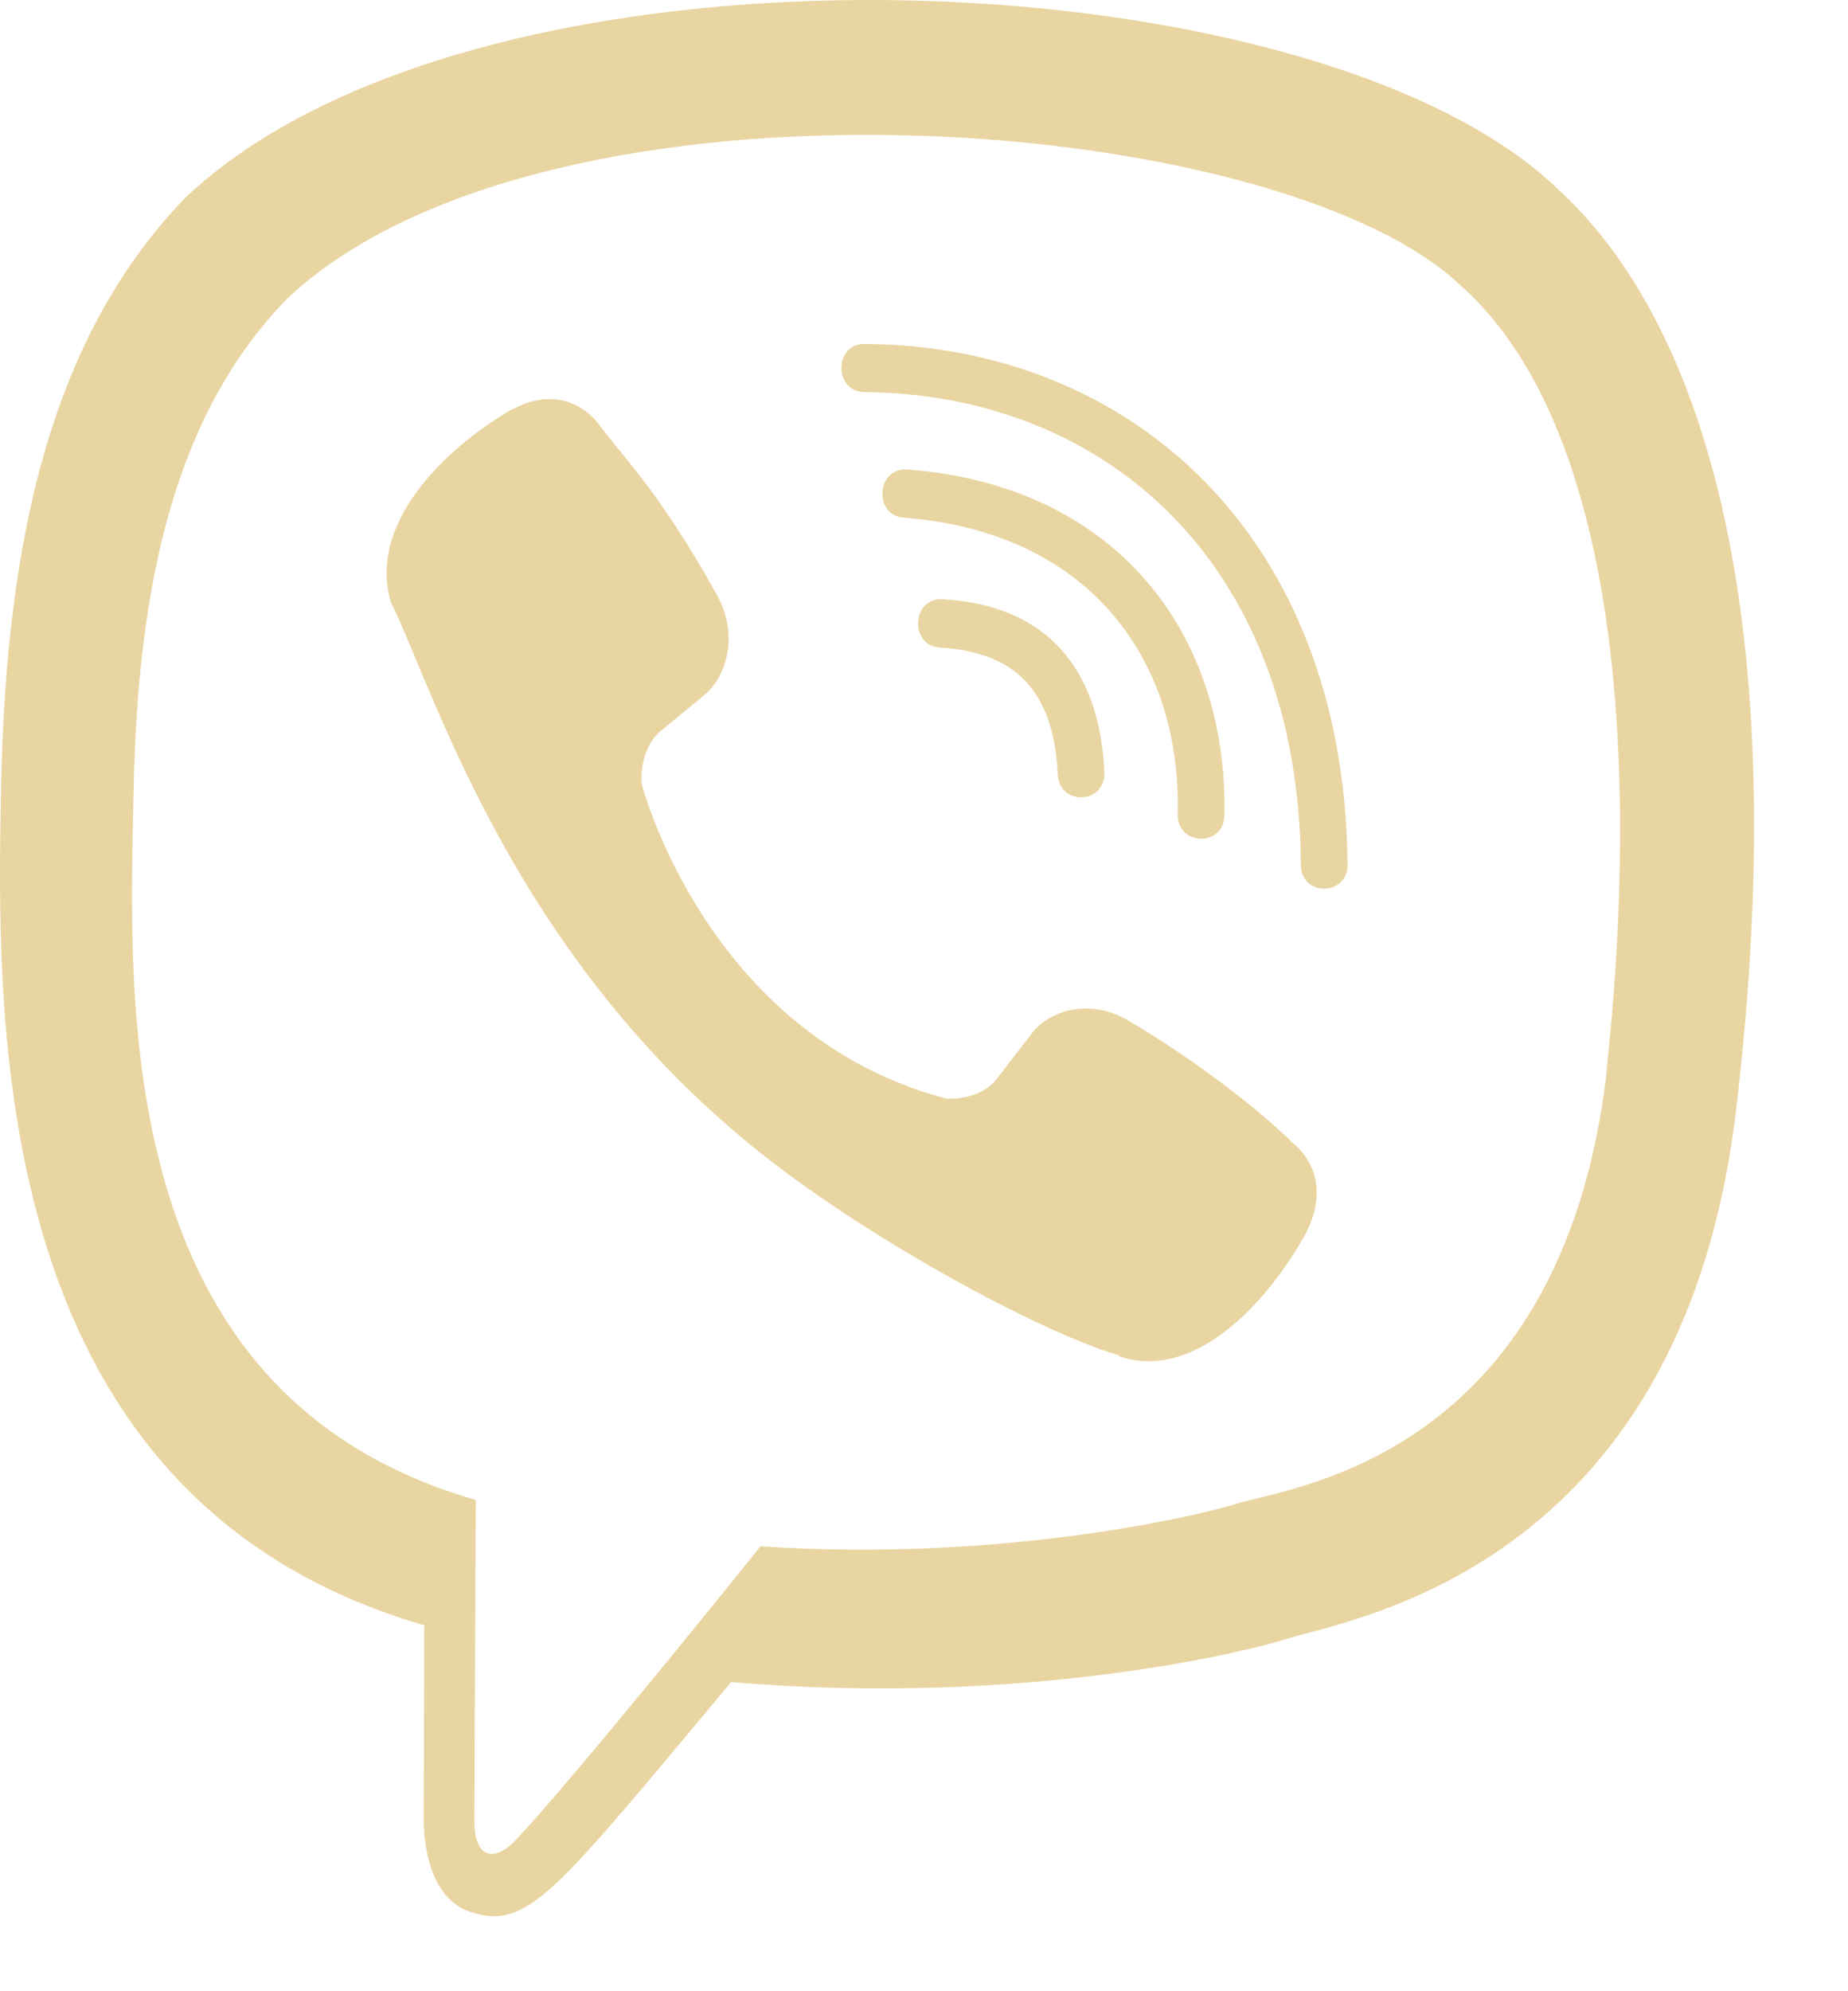 <svg width="13" height="14" viewBox="0 0 13 14" fill="none" xmlns="http://www.w3.org/2000/svg">
<path d="M12.213 7.8C12.615 4.419 12.02 2.285 10.948 1.32L10.948 1.319C9.218 -0.329 3.372 -0.573 1.301 1.393C0.371 2.355 0.044 3.767 0.008 5.515C-0.028 7.263 -0.071 10.538 2.981 11.426H2.984L2.981 12.783C2.981 12.783 2.96 13.333 3.312 13.443C3.713 13.573 3.895 13.318 5.144 11.826C7.233 12.007 8.837 11.592 9.019 11.532C9.441 11.39 11.827 11.075 12.213 7.8ZM5.35 10.872C5.35 10.872 4.028 12.52 3.617 12.948C3.482 13.087 3.335 13.074 3.337 12.798C3.337 12.617 3.347 10.546 3.347 10.546C0.76 9.804 0.912 7.016 0.94 5.557C0.968 4.097 1.235 2.902 2.023 2.097C3.839 0.394 8.964 0.775 10.27 2.002C11.866 3.417 11.298 7.415 11.301 7.551C10.973 10.285 9.039 10.458 8.684 10.577C8.532 10.627 7.121 10.99 5.35 10.872Z" fill="#E9D5A1"/>
<path d="M6.081 2.418C5.865 2.418 5.865 2.754 6.081 2.757C7.756 2.77 9.136 3.938 9.151 6.08C9.151 6.306 9.482 6.303 9.48 6.077H9.479C9.461 3.769 7.954 2.43 6.081 2.418Z" fill="#E9D5A1"/>
<path d="M8.285 5.724C8.28 5.948 8.61 5.958 8.613 5.732C8.64 4.46 7.856 3.411 6.381 3.301C6.165 3.285 6.143 3.625 6.358 3.64C7.637 3.737 8.311 4.61 8.285 5.724Z" fill="#E9D5A1"/>
<path d="M7.931 7.172C7.654 7.012 7.372 7.112 7.256 7.269L7.012 7.585C6.888 7.745 6.656 7.724 6.656 7.724C4.965 7.277 4.513 5.508 4.513 5.508C4.513 5.508 4.493 5.268 4.647 5.14L4.953 4.888C5.105 4.766 5.202 4.475 5.046 4.188C4.631 3.438 4.352 3.18 4.211 2.981C4.061 2.794 3.837 2.752 3.604 2.879H3.599C3.113 3.162 2.582 3.694 2.752 4.24C3.042 4.817 3.575 6.655 5.273 8.044C6.072 8.7 7.335 9.374 7.871 9.529L7.876 9.537C8.404 9.713 8.918 9.161 9.192 8.661V8.657C9.314 8.416 9.274 8.187 9.096 8.037C8.781 7.73 8.305 7.39 7.931 7.172Z" fill="#E9D5A1"/>
<path d="M6.612 4.553C7.151 4.584 7.413 4.866 7.441 5.444C7.451 5.67 7.779 5.654 7.769 5.428C7.733 4.673 7.339 4.253 6.63 4.213C6.414 4.201 6.394 4.54 6.612 4.553Z" fill="#E9D5A1"/>
</svg>
